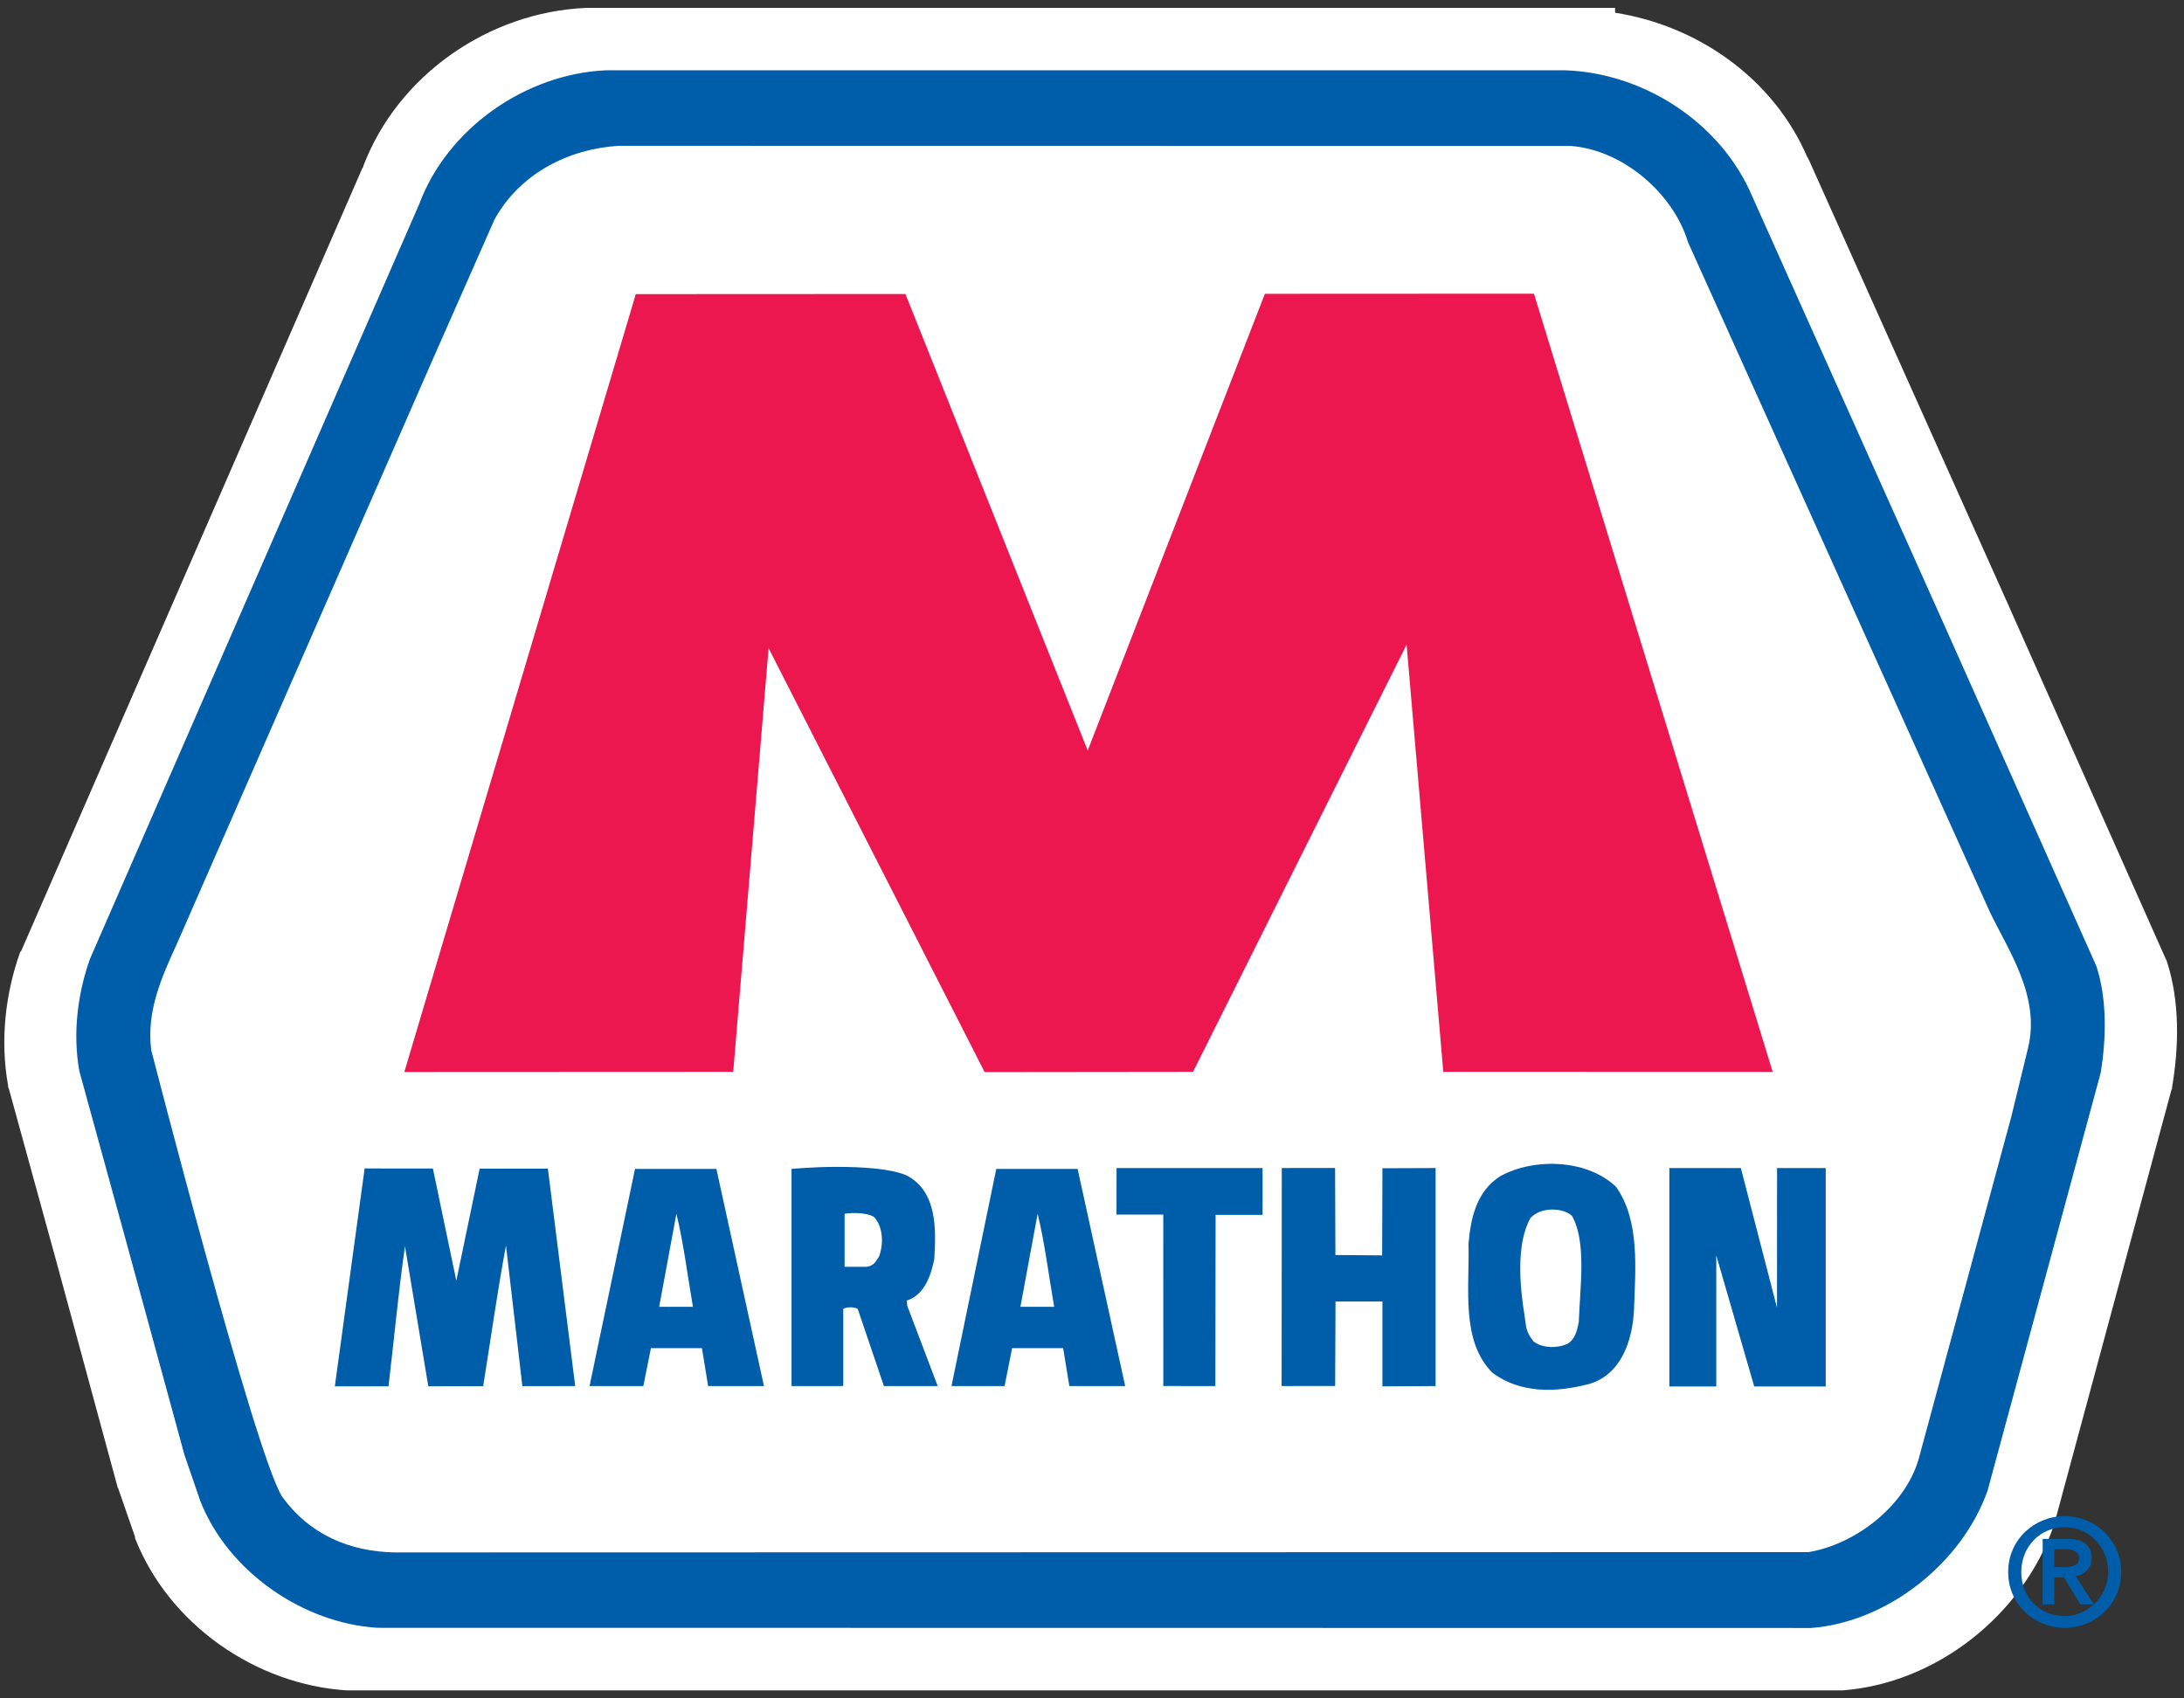<?xml version="1.0" encoding="UTF-8" standalone="no"?>
<!-- Created with Inkscape (http://www.inkscape.org/) -->

<svg
   xmlns:svg="http://www.w3.org/2000/svg"
   xmlns="http://www.w3.org/2000/svg"
   version="1.1"
   width="99"
   height="77"
   id="svg3637">
  <rect width="100%" height="100%" fill="#333333" stroke="none"/>
  <defs
     id="defs3639" />
  <g
     transform="translate(-485.295,-538.871)"
     id="layer1">
    <path
       d="m 511.852,539.23 c -4.372,0.187 -8.522,3.026 -10.094,7.188 l 0,0.031 c -0.005,0.013 -0.026,0.018 -0.031,0.031 l -15.469,35.5 -0.031,0.031 -0.031,0.062 c -0.636,1.797 -0.914,3.922 -0.531,6.031 l 0,0.062 0.031,0.062 2.156,7.844 2.781,10.25 0.031,0.031 0,0.031 0.75,2.156 0,0.031 0,0.031 c 1.542,3.937 5.495,6.644 9.594,6.906 l 0.062,0 0.031,0 67.594,0 0.062,0 0.062,0 c 4.245,-0.321 8.146,-3.398 9.562,-7.438 l 0,-0.031 0.031,-0.062 5.312,-19.688 0.031,-0.062 0,-0.062 c 0.304,-1.794 0.371,-3.873 -0.25,-5.75 l -0.031,-0.062 -0.031,-0.062 -7.156,-16.094 -9.031,-20.156 c -0.006,-0.013 -0.025,-0.018 -0.031,-0.031 -1.536,-3.587 -4.969,-5.975 -8.719,-6.562 l 0,-0.219 -1.375,0 -0.062,0 -45.156,0 -0.031,0 -0.031,0 -1.5e-4,-5e-5 z"
       id="path60"
       style="font-size:medium;font-style:normal;font-variant:normal;font-weight:normal;font-stretch:normal;text-indent:0;text-align:start;text-decoration:none;line-height:normal;letter-spacing:normal;word-spacing:normal;text-transform:none;direction:ltr;block-progression:tb;writing-mode:lr-tb;text-anchor:start;color:#000000;fill:#ffffff;fill-opacity:1;stroke:none;stroke-width:2.862;marker:none;visibility:visible;display:inline;overflow:visible;enable-background:accumulate;font-family:Andale Mono;-inkscape-font-specification:Andale Mono" />
    <path
       d="m 556.223,542.058 c 3.566,0.107 7.084,2.371 8.501,5.718 l 8.701,19.426 6.896,15.466 c 0.486,1.469 0.458,3.286 0.194,4.853 l -5.12,18.919 c -1.161,3.311 -4.559,5.978 -8.004,6.239 l -64.994,-0.008 c -3.369,-0.212 -6.768,-2.545 -8.026,-5.759 l -0.713,-2.075 -2.686,-9.836 -2.079,-7.564 c -0.316,-1.736 -0.065,-3.554 0.477,-5.084 l 14.92,-34.209 c 1.28,-3.458 4.841,-5.93 8.484,-6.086 l 43.447,0"
       id="path64"
       style="fill:#005daa;fill-opacity:1;fill-rule:nonzero;stroke:none" />
    <path
       d="m 556.51,545.489 c 2.342,0.181 4.631,2.135 5.305,4.369 l 13.7,30.402 c 0.836,1.722 2.276,3.801 1.712,6.121 l -0.766,3.139 -4.134,15.277 c -0.534,2.254 -2.851,4.071 -5.046,4.442 l -64.105,0.014 c -2.04,-0.039 -3.876,-0.816 -5.111,-2.559 -1.239,-2.03 -5.916,-20.221 -5.916,-20.221 -0.224,-1.776 0.489,-3.331 1.164,-4.811 l 11.566,-26.422 2.837,-6.429 c 1.169,-2.1 3.385,-3.194 5.622,-3.329 l 43.171,0.006"
       id="path72"
       style="fill:#ffffff;fill-opacity:1;fill-rule:nonzero;stroke:none" />
    <path
       d="m 534.602,572.893 8.029,-20.701 12.197,-0.006 10.822,35.282 -14.931,-0.002 -1.663,-19.371 -9.682,19.371 -9.446,0.011 -9.793,-19.22 -1.603,19.209 -14.909,0.007 10.492,-35.267 12.223,-0.006 8.262,20.694"
       id="path80"
       style="fill:#ed174f;fill-opacity:1;fill-rule:nonzero;stroke:none" />
    <path
       d="m 505.98,596.934 1.058,-5.082 3.092,0.002 1.239,9.857 -2.395,0.004 -0.743,-6.375 c -0.393,2.094 -0.694,4.268 -1.034,6.375 l -2.487,0.007 -1.058,-6.351 c -0.299,2.094 -0.496,4.245 -0.746,6.351 l -2.433,0.003 1.351,-9.879 3.094,0.003 1.061,5.085"
       id="path88"
       style="fill:#005daa;fill-opacity:1;fill-rule:nonzero;stroke:none" />
    <path
       d="m 514.081,591.867 -2.062,9.844 2.438,0 0.344,-1.719 2.312,0 0.281,1.719 2.531,0 -2.156,-9.844 -3.688,0 z m 1.875,2.031 c 0.328,1.34 0.505,2.812 0.75,4.219 l -1.531,0 0.781,-4.219 z"
       id="path96"
       style="fill:#005daa;fill-opacity:1;fill-rule:nonzero;stroke:none" />
    <path
       d="m 523.237,591.773 c -1.116,0.002 -2.062,0.094 -2.062,0.094 l 0,9.844 2.344,0 0,-3.5 c 0.171,-0.094 0.485,-0.092 0.656,0 0.007,0.021 1.188,3.5 1.188,3.5 l 2.438,0 -1.375,-3.625 -0.031,-0.25 c 0.815,-0.256 1.097,-1.149 1.25,-1.875 0.084,-1.331 0.145,-3.1 -1.281,-3.812 -0.73,-0.302 -2.009,-0.377 -3.125,-0.375 z m 0.875,2.094 c 0.291,0.009 0.634,0.057 0.812,0.188 0.412,0.456 0.425,1.229 0.219,1.781 -0.142,0.198 -0.204,0.415 -0.562,0.469 l -1,0 0,-2.406 c 0,0 0.24,-0.04 0.531,-0.031 z"
       id="path104"
       style="fill:#005daa;fill-opacity:1;fill-rule:nonzero;stroke:none" />
    <path
       d="m 555.269,591.648 c -0.706,0.047 -1.378,0.228 -1.938,0.531 -1.104,0.68 -1.372,1.91 -1.469,3.094 0.054,2 -0.362,4.393 1.094,5.844 1.285,0.938 2.851,0.892 4.375,0.5 1.459,-0.434 1.949,-1.958 2.031,-3.312 0.064,-1.896 0.278,-4.091 -0.812,-5.625 -0.846,-0.807 -2.104,-1.11 -3.281,-1.031 z m 0.312,2.062 c 0.352,-0.015 0.73,0.066 0.969,0.281 0.674,1.179 0.364,3.248 0.312,4.812 -0.077,0.384 -0.164,0.799 -0.531,1 -0.445,0.2 -1.134,0.2 -1.531,-0.125 -0.37,-0.491 -0.305,-0.608 -0.406,-1.219 -0.205,-1.268 -0.383,-3.208 0.281,-4.375 0.221,-0.231 0.554,-0.36 0.906,-0.375 z"
       id="path112"
       style="fill:#005daa;fill-opacity:1;fill-rule:nonzero;stroke:none" />
    <path
       d="m 542.525,593.95 -2.127,0 -0.011,7.761 -2.359,-0.002 -0.002,-7.774 -2.121,0 0.003,-2.107 6.619,0 0,2.123"
       id="path120"
       style="fill:#005daa;fill-opacity:1;fill-rule:nonzero;stroke:none" />
    <path
       d="m 545.827,595.77 2.12,0.016 0.013,-3.95 2.41,-0.009 0,9.884 -2.41,0.014 0,-3.848 -2.127,10e-4 -0.016,3.83 -2.426,0.002 0.007,-9.884 2.416,-0.003 0.014,3.945"
       id="path128"
       style="fill:#005daa;fill-opacity:1;fill-rule:nonzero;stroke:none" />
    <path
       d="m 565.846,598.162 0.003,-6.334 2.205,0 0,9.902 -3.24,0 -1.721,-5.944 0,5.944 -2.126,0 0,-9.902 3.24,0 1.64,6.334"
       id="path136"
       style="fill:#005daa;fill-opacity:1;fill-rule:nonzero;stroke:none" />
    <path
       d="m 530.456,591.867 -2.031,9.844 2.406,0 0.344,-1.719 2.312,0 0.281,1.719 2.531,0 -2.156,-9.844 -3.688,0 z m 1.875,2.031 c 0.325,1.34 0.504,2.812 0.75,4.219 l -1.531,0 0.781,-4.219 z"
       id="path168"
       style="fill:#005daa;fill-opacity:1;fill-rule:nonzero;stroke:none" />
    <path
       d="m 578.887,607.609 c -1.389,0 -2.562,1.078 -2.562,2.531 0,1.464 1.173,2.531 2.562,2.531 1.38,0 2.562,-1.067 2.562,-2.531 0,-1.453 -1.183,-2.531 -2.562,-2.531 z m 0,0.5 c 1.096,0 1.969,0.881 1.969,2.031 0,0.623 -0.262,1.106 -0.656,1.469 -0.346,0.318 -0.8,0.531 -1.312,0.531 -1.107,0 -1.969,-0.83 -1.969,-2 0,-1.15 0.862,-2.031 1.969,-2.031 z m 1.312,3.5 -0.031,-0.062 -0.781,-1.219 c 0.176,-0.035 0.349,-0.104 0.469,-0.219 0.143,-0.136 0.25,-0.326 0.25,-0.594 0,-0.292 -0.1,-0.513 -0.281,-0.656 -0.181,-0.144 -0.437,-0.219 -0.781,-0.219 l -1.094,0 -0.062,0 0,0.062 0,2.875 0,0.031 0.062,0 0.438,0 0.031,0 0,-0.031 0,-1.188 0.438,0 0.719,1.188 0.031,0.031 0.031,0 0.469,0 0.094,0 2e-4,-5e-5 z m -1.781,-2.5 0.562,0 c 0.147,0 0.27,0.04 0.375,0.094 0.105,0.054 0.188,0.118 0.188,0.281 0,0.206 -0.074,0.29 -0.188,0.344 -0.113,0.054 -0.287,0.094 -0.469,0.094 l -0.469,0 0,-0.812 0,10e-5 z"
       id="path184"
       style="font-size:medium;font-style:normal;font-variant:normal;font-weight:normal;font-stretch:normal;text-indent:0;text-align:start;text-decoration:none;line-height:normal;letter-spacing:normal;word-spacing:normal;text-transform:none;direction:ltr;block-progression:tb;writing-mode:lr-tb;text-anchor:start;color:#000000;fill:#005daa;fill-opacity:1;stroke:none;stroke-width:0.1;marker:none;visibility:visible;display:inline;overflow:visible;enable-background:accumulate;font-family:Andale Mono;-inkscape-font-specification:Andale Mono" />
  </g>
</svg>
